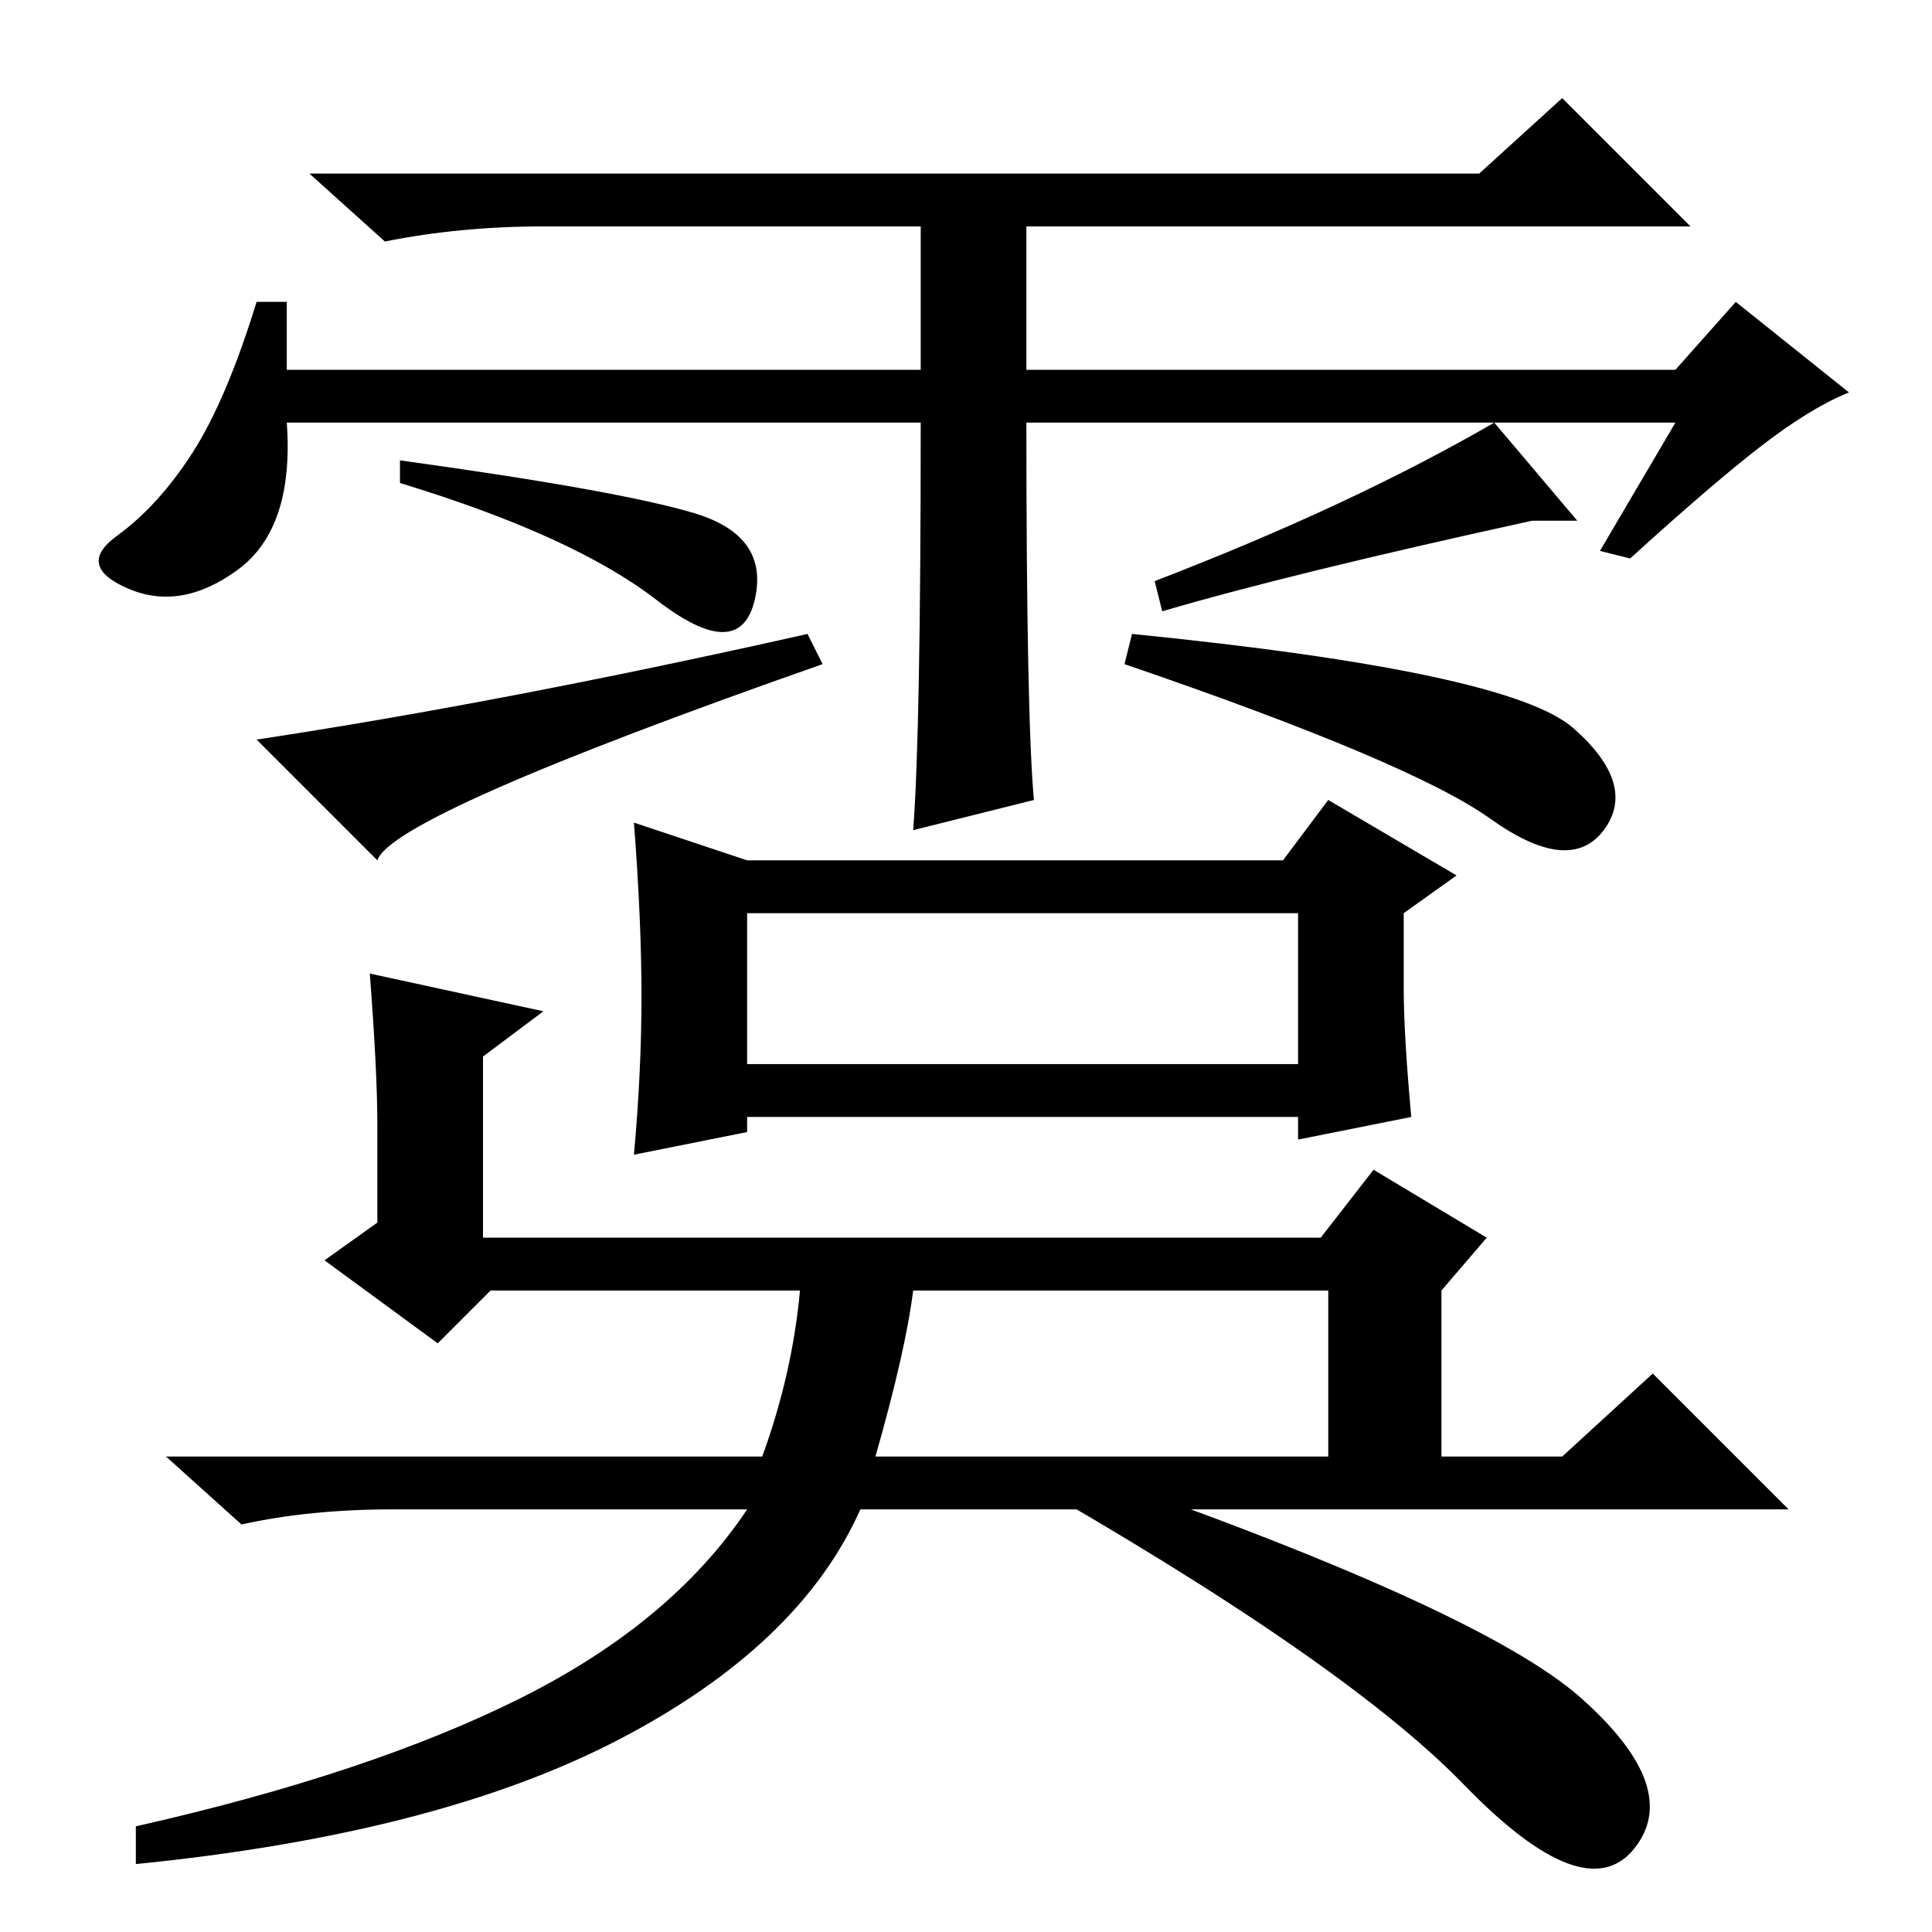 <?xml version="1.0" standalone="no"?>
<!DOCTYPE svg PUBLIC "-//W3C//DTD SVG 1.1//EN" "http://www.w3.org/Graphics/SVG/1.1/DTD/svg11.dtd" >
<svg xmlns="http://www.w3.org/2000/svg" xmlns:xlink="http://www.w3.org/1999/xlink" version="1.1" viewBox="0 -36 256 256">
  <g transform="matrix(1 0 0 -1 0 220)">
   <path fill="currentColor"
d="M38 207h84v19h-50q-11 0 -21 -2l-10 9h155l11 10l17 -17h-88v-19h86l8 9l15 -12q-5 -2 -11.5 -7t-17.5 -15l-4 1l10 17h-86q0 -39 1 -50l-16 -4q1 13 1 54h-84q1 -14 -6.5 -19.5t-14.5 -2.5t-1.5 7t10 11t8.5 20h4v-9zM53 192v3q29 -4 39 -7t8 -11.5t-13 0t-34 15.5z
M50 142l-16 16q33 5 73 14l2 -4q-57 -20 -59 -26zM149 168l1 4q50 -5 58.5 -12.5t4 -13.5t-15 1.5t-48.5 20.5zM154 175l-1 4q26 10 45 21l11 -13h-6q-32 -7 -49 -12zM50 107q0 7 -1 20l23 -5l-8 -6v-24h111l7 9l15 -9l-6 -7v-22h16l12 11l18 -18h-123q-8 -18 -32 -30.5
t-64 -16.5v5q31 7 51 17t30 25h-47q-11 0 -20 -2l-10 9h79q4 11 5 22h-41l-7 -7l-15 11l7 5v13zM176 85h-55q-1 -8 -5 -22h60v22zM85 124q0 10 -1 23l15 -5h71l6 8l17 -10l-7 -5v-10q0 -6 1 -17l-15 -3v3h-73v-2l-15 -3q1 11 1 21zM99 115h73v20h-73v-20zM134 61l7 1
q55 -19 68.5 -31t7 -20t-22.5 8.5t-60 41.5z" />
  </g>

</svg>
